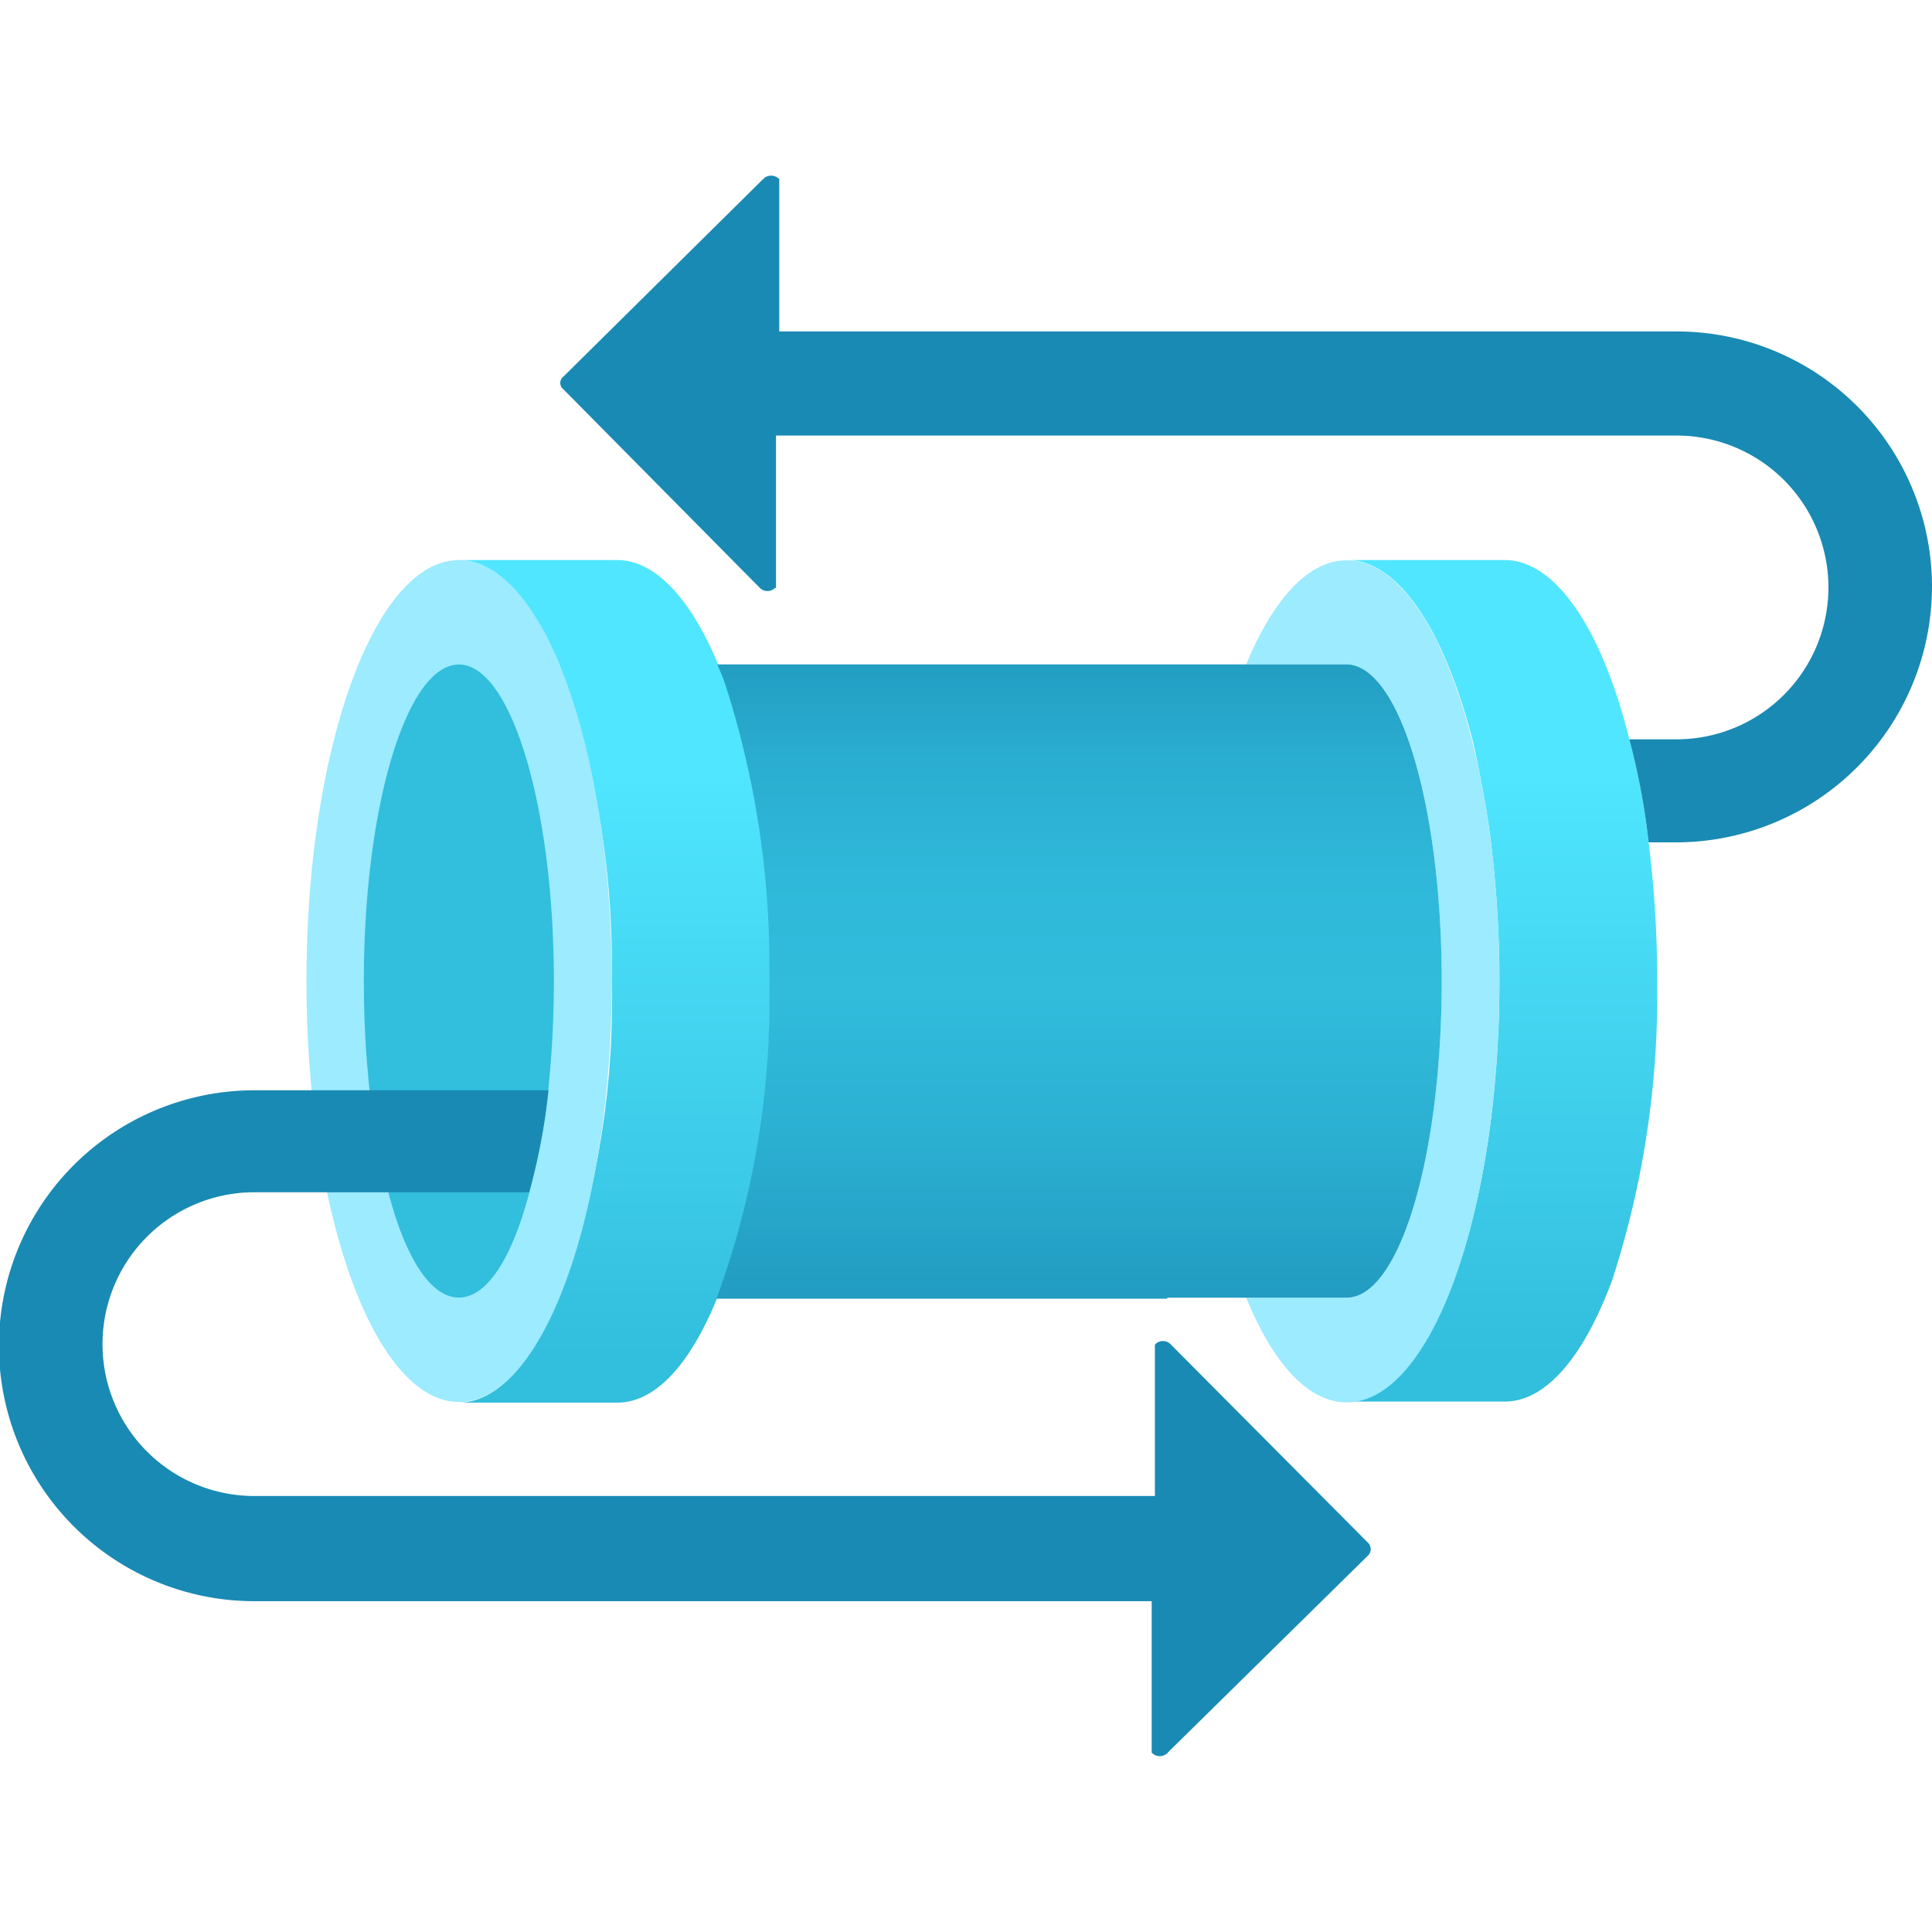 <svg xmlns="http://www.w3.org/2000/svg" width="18" height="18" viewBox="0 0 18 18">
  <defs>
    <linearGradient id="ad304906-bdf0-4977-a446-0f46aa8e46c1" x1="-554.145" y1="1021.831" x2="-554.145" y2="1012.854" gradientTransform="matrix(1, 0, 0, -1, 564, 1025.516)" gradientUnits="userSpaceOnUse">
      <stop offset="0.388" stop-color="#50e6ff"/>
      <stop offset="1" stop-color="#32bedd"/>
    </linearGradient>
    <linearGradient id="fde1a385-1165-4fd0-aa7d-58609bc32d06" x1="-553.944" y1="1020.255" x2="-553.944" y2="1012.153" gradientTransform="matrix(1, 0, 0, -1, 564, 1025.516)" gradientUnits="userSpaceOnUse">
      <stop offset="0" stop-color="#198ab3"/>
      <stop offset="0.073" stop-color="#2098be"/>
      <stop offset="0.214" stop-color="#29accf"/>
      <stop offset="0.354" stop-color="#2fb8d9"/>
      <stop offset="0.493" stop-color="#31bcdc"/>
      <stop offset="0.653" stop-color="#2bb0d2"/>
      <stop offset="0.94" stop-color="#1d91b9"/>
      <stop offset="1" stop-color="#198ab3"/>
    </linearGradient>
  </defs>
  <g id="f27ff51d-a5b5-43b9-a7d1-18a39a350d7d">
    <path d="M6.76,6.368c-.02-.06-.05-.12-.07-.18-.25-.6-.58-.97-.94-.97H4.27c.36,0,.69.37.94.97a8.272,8.272,0,0,1,.49,2.95,7.989,7.989,0,0,1-.49,2.95c-.25.61-.58.98-.94.98H5.75c.36,0,.68-.36.93-.97a7.986,7.986,0,0,0,.49-2.91v-.05A8.383,8.383,0,0,0,6.76,6.368Zm8.6,1.48a6.555,6.555,0,0,0-.18-.96c-.25-1.01-.68-1.67-1.16-1.67H12.55c.49,0,.92.68,1.18,1.72.06.28.12.58.16.9a10.676,10.676,0,0,1,.08,1.3c0,2.17-.64,3.92-1.42,3.92h1.47c.39,0,.74-.43,1-1.13a8.6,8.6,0,0,0,.42-2.73v-.06A10.509,10.509,0,0,0,15.36,7.848Z" fill="url(#ad304906-bdf0-4977-a446-0f46aa8e46c1)"/>
    <path d="M13.969,9.14c0,2.17-.635,3.926-1.422,3.926-.361,0-.688-.367-.937-.976h.937c.492,0,.885-1.318.885-2.95s-.393-2.95-.885-2.95H11.61c.249-.6.576-.97.937-.97C13.334,5.219,13.969,6.977,13.969,9.14ZM4.276,5.218c-.786,0-1.421,1.755-1.421,3.922s.637,3.922,1.421,3.922S5.7,11.3,5.7,9.14,5.06,5.218,4.276,5.218Z" fill="#9cebff"/>
    <path d="M5.16,9.138a9.782,9.782,0,0,1-.052,1.016,6.212,6.212,0,0,1-.177.957c-.157.6-.39.978-.656.978s-.5-.378-.656-.978a6.1,6.1,0,0,1-.176-.957A9.5,9.5,0,0,1,3.39,9.138c0-1.627.4-2.947.885-2.947S5.16,7.511,5.16,9.138Z" fill="#32bedd"/>
    <path d="M13.432,9.14c0,1.632-.393,2.95-.885,2.95H10.875V12.1h-4.2a8.029,8.029,0,0,0,.492-2.911V9.14a8.525,8.525,0,0,0-.413-2.773c-.02-.059-.046-.118-.072-.177h5.861C13.039,6.19,13.432,7.513,13.432,9.14Z" fill="url(#fde1a385-1165-4fd0-aa7d-58609bc32d06)"/>
    <path d="M12.74,14.368l-1.83-1.84a.1.1,0,0,0-.14-.01l-.01.01v1.41H2.37a1.415,1.415,0,0,1,0-2.83H4.93a5.743,5.743,0,0,0,.18-.95H2.37a2.38,2.38,0,0,0,0,4.76h8.36v1.41a.1.1,0,0,0,.14.01.01.01,0,0,0,.01-.01l1.86-1.83A.085.085,0,0,0,12.74,14.368ZM18,5.468a2.386,2.386,0,0,1-2.38,2.38h-.26a6.555,6.555,0,0,0-.18-.96h.44a1.415,1.415,0,0,0,0-2.83H7.23v1.42H7.22a.1.1,0,0,1-.14,0L5.25,3.628a.075.075,0,0,1,0-.12l1.86-1.84a.01.01,0,0,0,.01-.01.107.107,0,0,1,.14.01v1.42h8.36A2.379,2.379,0,0,1,18,5.468Z" fill="#198ab3"/>
  </g>
</svg>
